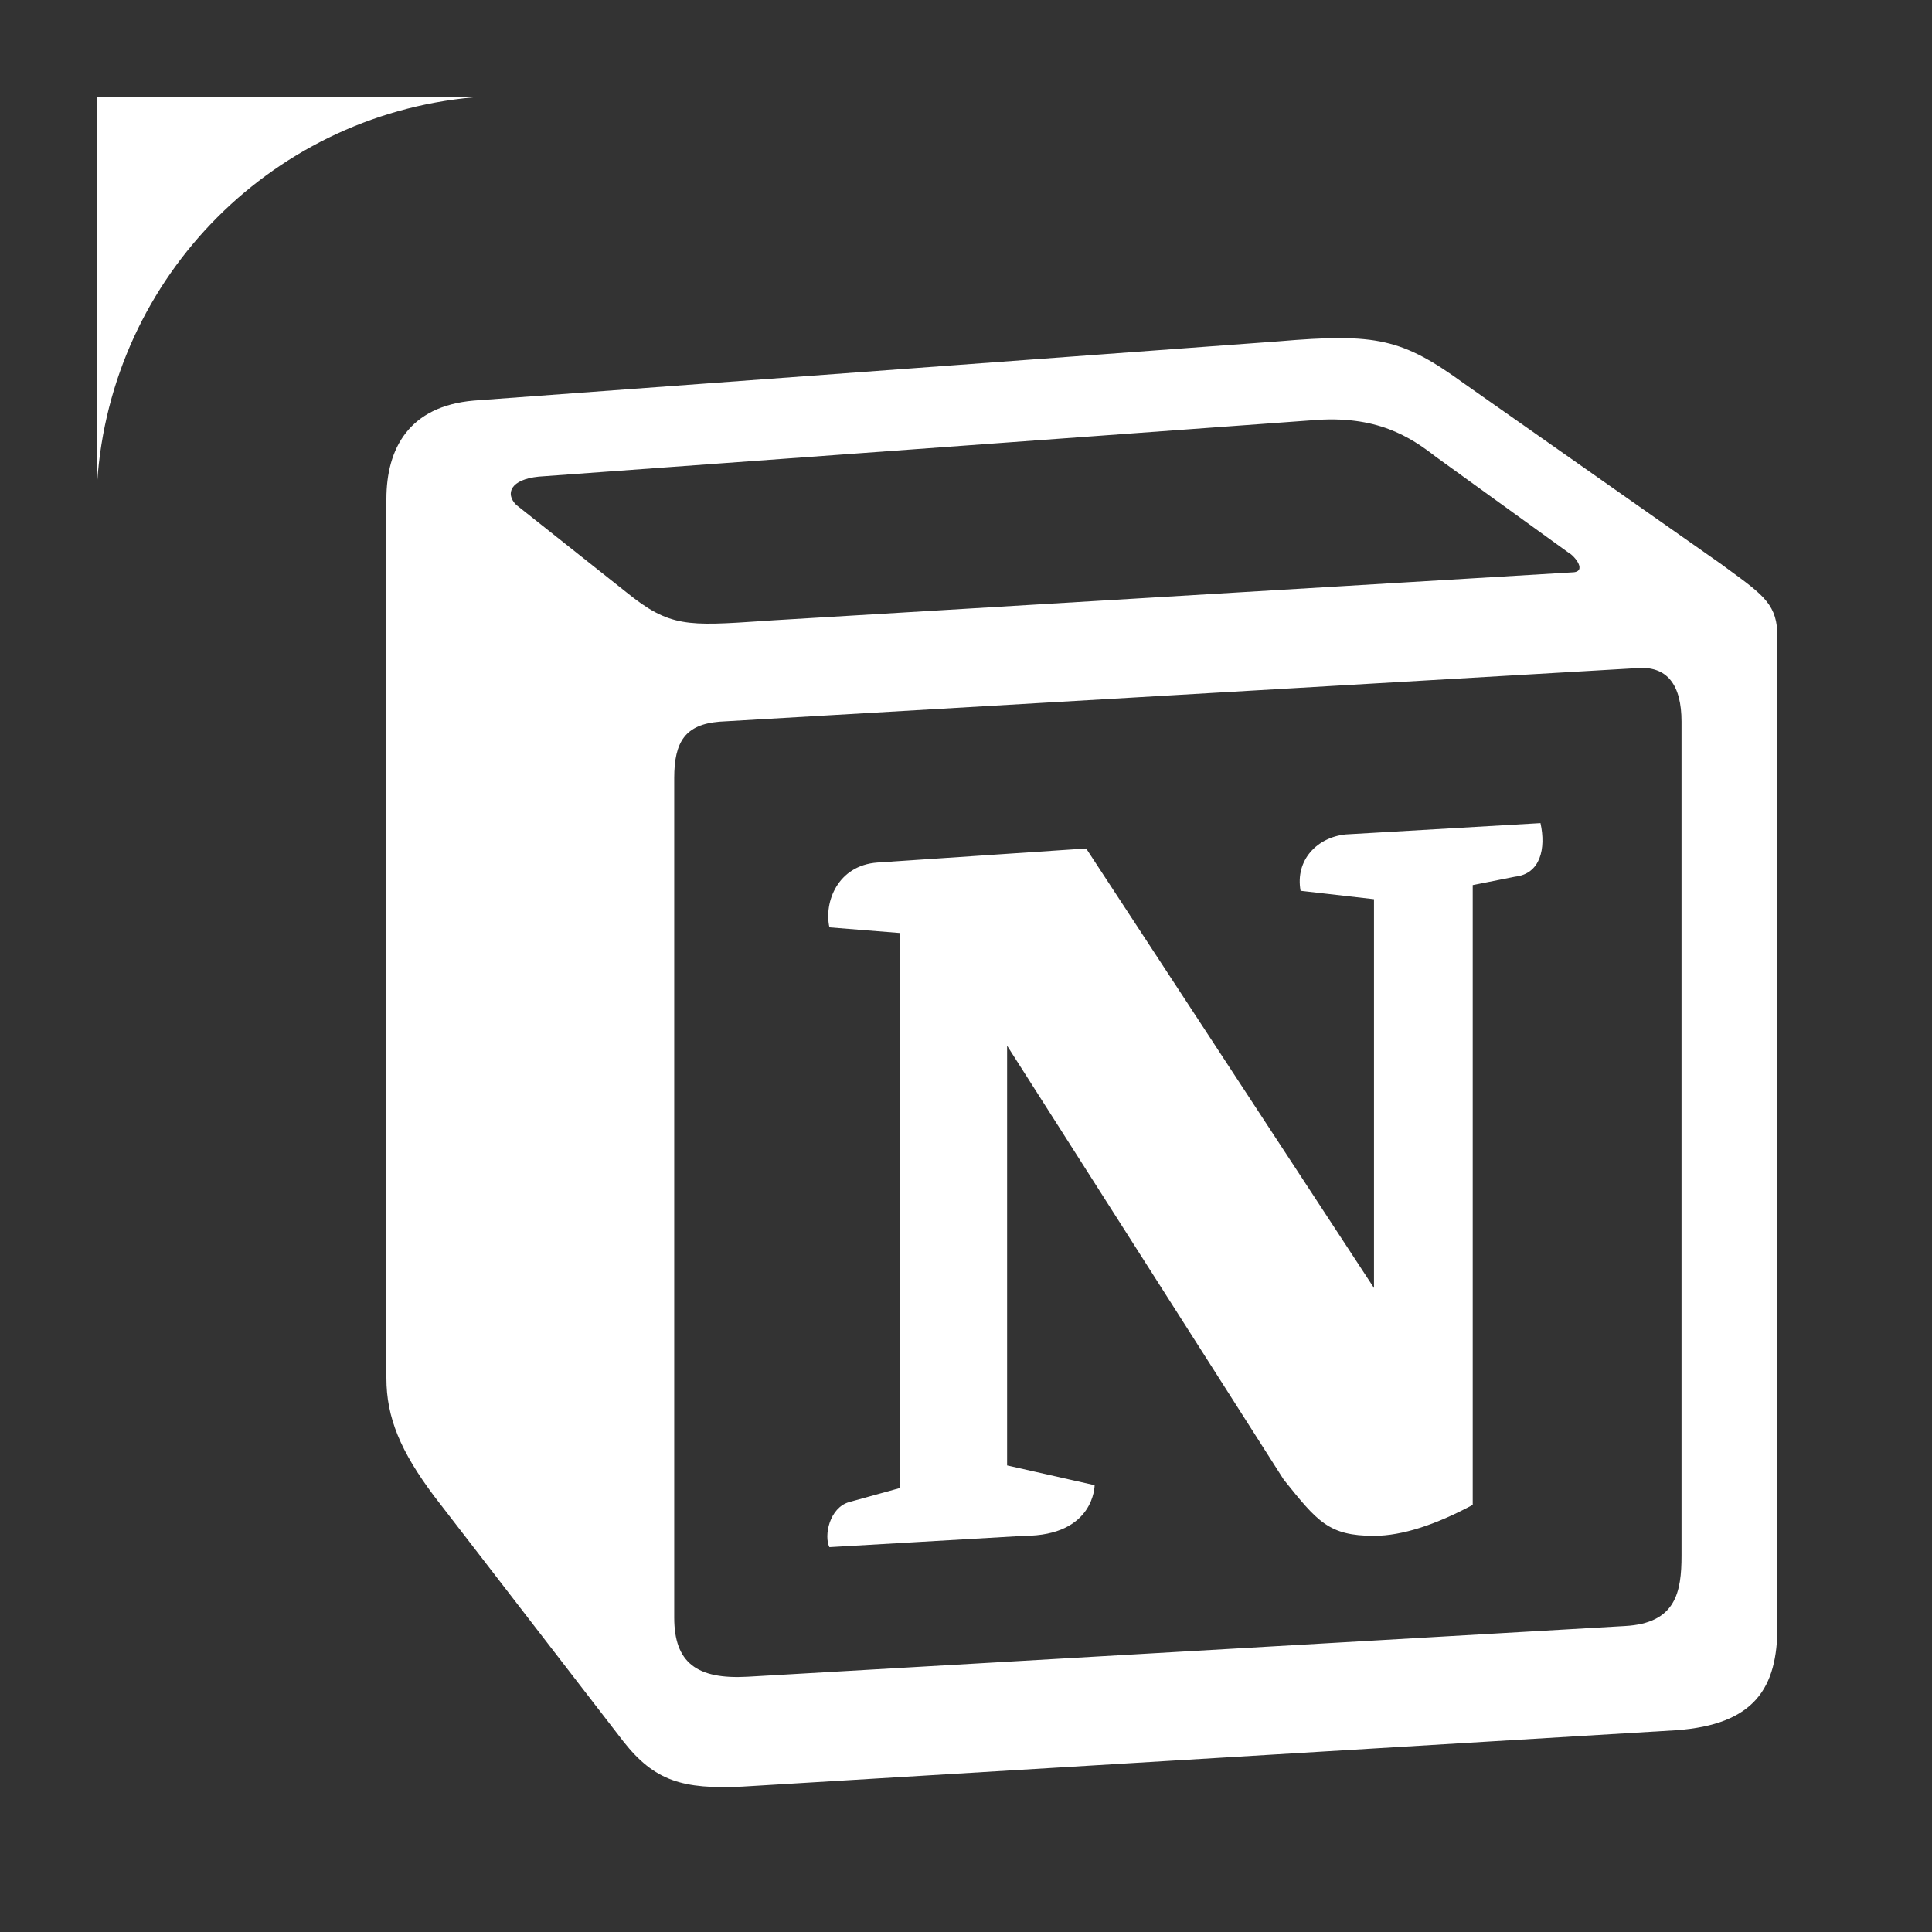 <svg width="40" height="40" viewBox="0 0 40 40" fill="none" xmlns="http://www.w3.org/2000/svg">
<rect x="0" y="0" width="40" height="40" fill="#333333" stroke="none"/>
<g clip-path="url(#clip0)">
<path d="M2.011 2L5.389 2L10 2V2C5.708 2.286 2.291 5.707 2.011 10V10L2.011 2Z" fill="white"/>
<path fill-rule="evenodd" clip-rule="evenodd" d="M26.46 7.068L9.81 8.294C8.468 8.41 8 9.285 8 10.334V28.532C8 29.349 8.292 30.048 8.993 30.982L12.907 36.056C13.55 36.873 14.134 37.048 15.362 36.99L34.697 35.823C36.332 35.707 36.8 34.948 36.8 33.665V13.193C36.8 12.529 36.537 12.338 35.763 11.773C35.721 11.742 35.676 11.71 35.631 11.676L30.316 7.943C29.031 7.011 28.505 6.893 26.46 7.068ZM15.8 12.857C14.221 12.963 13.863 12.987 12.966 12.26L10.687 10.452C10.454 10.218 10.571 9.926 11.154 9.868L27.161 8.702C28.505 8.585 29.205 9.052 29.731 9.46L32.477 11.444C32.594 11.502 32.885 11.851 32.535 11.851L16.004 12.843L15.8 12.857ZM13.959 33.49V16.109C13.959 15.351 14.192 15.001 14.893 14.942L33.878 13.834C34.522 13.776 34.814 14.185 34.814 14.942V32.206C34.814 32.965 34.697 33.607 33.645 33.665L15.477 34.715C14.426 34.773 13.959 34.424 13.959 33.49ZM31.894 17.042C32.01 17.567 31.894 18.092 31.367 18.151L30.491 18.325V31.157C29.731 31.565 29.031 31.798 28.447 31.798C27.512 31.798 27.277 31.506 26.577 30.632L20.851 21.65V30.34L22.663 30.749C22.663 30.749 22.663 31.798 21.201 31.798L17.172 32.032C17.055 31.798 17.172 31.215 17.58 31.099L18.632 30.808V19.317L17.172 19.2C17.055 18.675 17.346 17.917 18.165 17.858L22.488 17.567L28.447 26.666V18.617L26.927 18.443C26.811 17.8 27.277 17.334 27.862 17.276L31.894 17.042Z" fill="white"/>
</g>
<defs>
<clipPath id="clip0">
<rect width="40" height="40" fill="white"/>
</clipPath>
</defs>
</svg>
